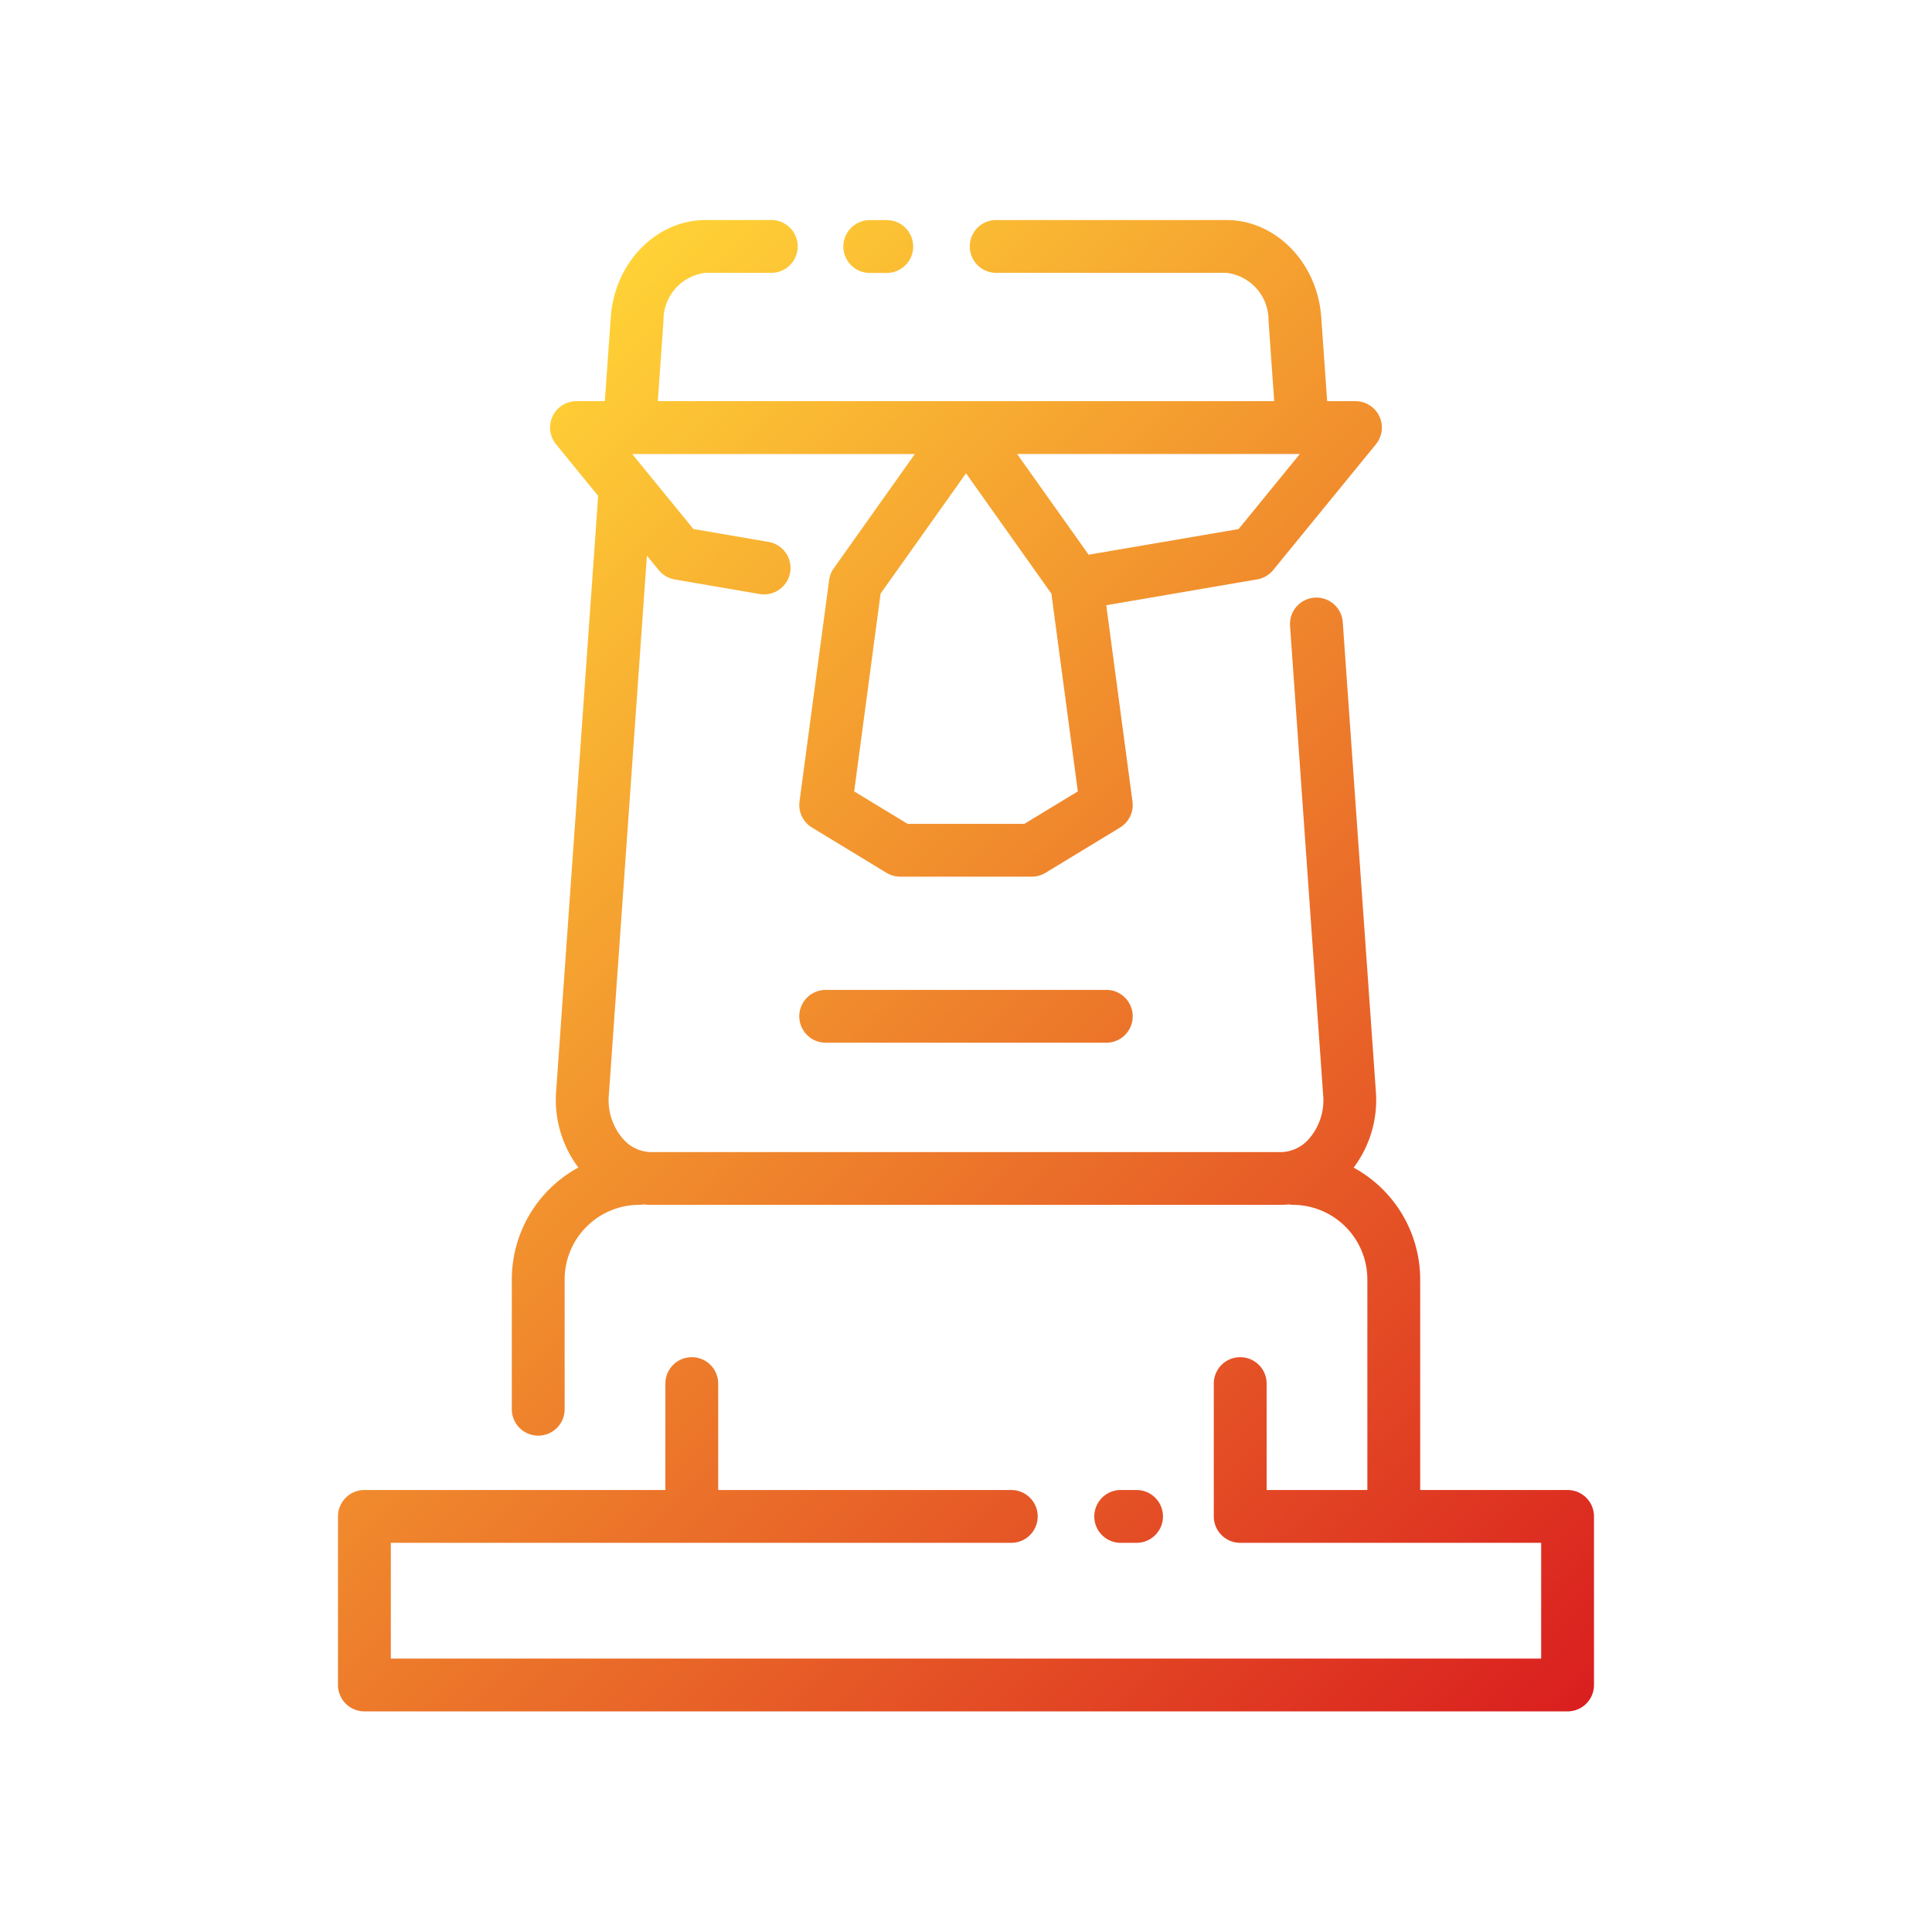 <svg height="512" viewBox="0 0 128 128" width="512" xmlns="http://www.w3.org/2000/svg" xmlns:xlink="http://www.w3.org/1999/xlink"><linearGradient id="a" gradientUnits="userSpaceOnUse" x1="103.76" x2="24.24" y1="114.205" y2="34.684"><stop offset="0" stop-color="#da1f1f"/><stop offset="1" stop-color="#ffd236"/></linearGradient><path d="m103.856 98.717h-9.765v-13.946a8.448 8.448 0 0 0 -4.409-7.413 7.455 7.455 0 0 0 1.472-5.049l-2.193-31.09a1.75 1.75 0 0 0 -3.492.246l2.193 31.09a3.873 3.873 0 0 1 -.965 2.924 2.5 2.5 0 0 1 -1.828.851h-41.739a2.5 2.5 0 0 1 -1.828-.85 3.885 3.885 0 0 1 -.965-2.925l2.522-35.742.785.96a1.745 1.745 0 0 0 1.06.618l5.6.961a1.672 1.672 0 0 0 .3.026 1.75 1.75 0 0 0 .296-3.478l-4.959-.851-4.058-4.969h18.73l-5.374 7.57a1.751 1.751 0 0 0 -.308.782l-1.961 14.668a1.749 1.749 0 0 0 .826 1.727l4.938 3a1.747 1.747 0 0 0 .909.254h8.714a1.75 1.75 0 0 0 .91-.254l4.937-3a1.748 1.748 0 0 0 .825-1.727l-1.736-13 10-1.715a1.743 1.743 0 0 0 1.059-.618l6.806-8.333a1.75 1.75 0 0 0 -1.355-2.857h-1.875l-.393-5.569c-.255-3.606-3.015-6.431-6.285-6.431h-15.25a1.75 1.75 0 0 0 0 3.5h15.25a3.148 3.148 0 0 1 2.793 3.177l.376 5.323h-40.838l.376-5.323a3.149 3.149 0 0 1 2.793-3.177h4.35a1.75 1.75 0 1 0 0-3.5h-4.35c-3.27 0-6.03 2.825-6.284 6.431l-.393 5.569h-1.88a1.75 1.75 0 0 0 -1.355 2.857l2.792 3.419-2.784 39.45a7.456 7.456 0 0 0 1.472 5.048 8.448 8.448 0 0 0 -4.409 7.414v8.6a1.75 1.75 0 0 0 3.5 0v-8.6a4.946 4.946 0 0 1 4.942-4.941 1.8 1.8 0 0 0 .267-.027c.17.015.34.027.512.027h41.739c.172 0 .343-.012.512-.027a1.83 1.83 0 0 0 .268.027 4.947 4.947 0 0 1 4.942 4.941v13.952h-6.674v-7.05a1.75 1.75 0 0 0 -3.5 0v8.8a1.749 1.749 0 0 0 1.75 1.75h19.939v7.667h-76.213v-7.667h41.107a1.75 1.75 0 0 0 0-3.5h-19.417v-7.05a1.75 1.75 0 0 0 -3.5 0v7.05h-19.94a1.751 1.751 0 0 0 -1.75 1.75v11.167a1.751 1.751 0 0 0 1.75 1.75h79.713a1.75 1.75 0 0 0 1.75-1.75v-11.167a1.75 1.75 0 0 0 -1.75-1.75zm-35.989-44.134h-7.734l-3.542-2.151 1.751-13.105 5.658-7.97 5.657 7.97 1.752 13.105zm14.193-19.531-9.935 1.7-4.737-6.673h18.73zm-7.81 67.165a1.75 1.75 0 0 1 0-3.5h1.05a1.75 1.75 0 0 1 0 3.5zm-18.375-85.884a1.751 1.751 0 0 1 1.75-1.75h1.125a1.75 1.75 0 1 1 0 3.5h-1.125a1.75 1.75 0 0 1 -1.75-1.75zm19.17 51a1.749 1.749 0 0 1 -1.75 1.75h-18.59a1.75 1.75 0 0 1 0-3.5h18.595a1.75 1.75 0 0 1 1.745 1.75z" fill="url(#a)"/></svg>
